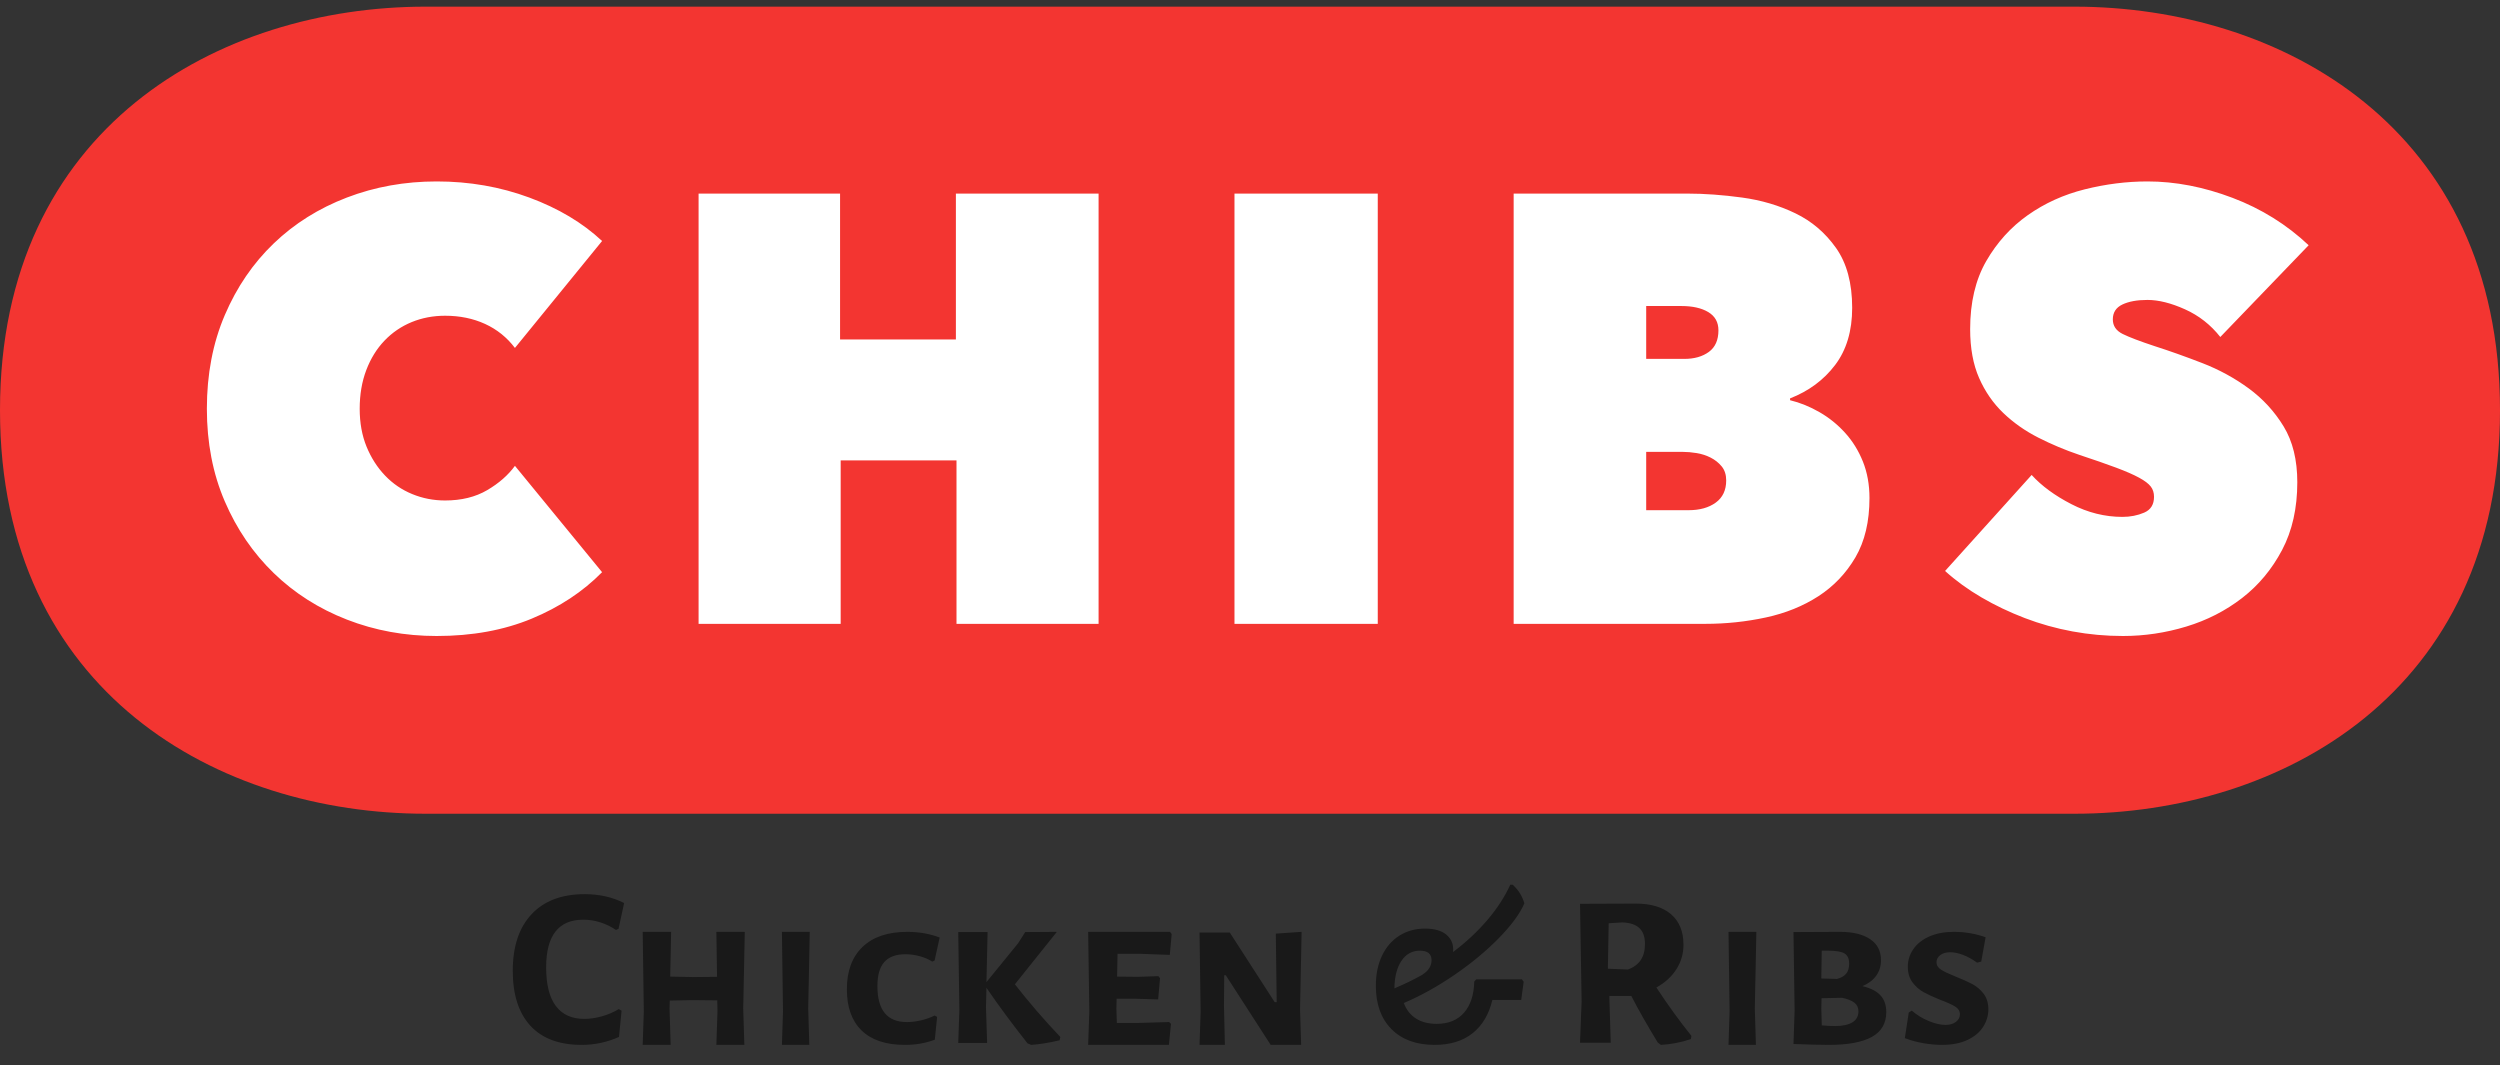 <?xml version="1.0" encoding="UTF-8"?>
<svg width="115px" height="49px" viewBox="0 0 115 49" version="1.1" xmlns="http://www.w3.org/2000/svg" xmlns:xlink="http://www.w3.org/1999/xlink">
    <rect x="0" y="0" width="115" height="49" fill="#333333" stroke="none"/>
    <!-- Generator: Sketch 49.2 (51160) - http://www.bohemiancoding.com/sketch -->
    <title>logo-full</title>
    <desc>Created with Sketch.</desc>
    <defs></defs>
    <g id="website" stroke="none" stroke-width="1" fill="none" fill-rule="evenodd">
        <g id="hours-location" transform="translate(-24, -21)">
            <g id="logo-full" transform="translate(24, 20)">
                <g id="logo-name" transform="translate(0, 0.869)">
                    <path d="M115,19 C115,32 104.927,37.563 95.415,37.563 L19.585,37.563 C10.073,37.563 1.56295116e-13,32 1.56295116e-13,19 C1.56295116e-13,6 10.073,0.437 19.585,0.437 L57.5,0.437 L95.415,0.437 C104.927,0.437 115,6 115,19 Z" id="Combined-Shape" fill="#F33531"></path>
                    <path d="M9.516,18.932 C9.516,17.348 9.79,15.913 10.34,14.627 C10.889,13.341 11.64,12.242 12.592,11.328 C13.544,10.415 14.665,9.712 15.956,9.218 C17.247,8.724 18.624,8.477 20.089,8.477 C21.59,8.477 23.009,8.724 24.346,9.218 C25.682,9.712 26.799,10.378 27.696,11.217 L23.687,16.136 C23.32,15.652 22.863,15.284 22.313,15.032 C21.764,14.781 21.151,14.655 20.473,14.655 C19.924,14.655 19.412,14.753 18.936,14.948 C18.46,15.144 18.043,15.428 17.686,15.801 C17.329,16.174 17.05,16.626 16.848,17.157 C16.647,17.688 16.546,18.28 16.546,18.932 C16.546,19.584 16.652,20.166 16.862,20.679 C17.073,21.191 17.356,21.634 17.713,22.007 C18.07,22.38 18.487,22.664 18.963,22.859 C19.439,23.055 19.942,23.153 20.473,23.153 C21.224,23.153 21.869,22.995 22.41,22.678 C22.95,22.361 23.375,21.988 23.687,21.56 L27.696,26.451 C26.817,27.346 25.737,28.059 24.456,28.59 C23.174,29.121 21.718,29.387 20.089,29.387 C18.624,29.387 17.247,29.135 15.956,28.632 C14.665,28.129 13.544,27.416 12.592,26.493 C11.64,25.571 10.889,24.471 10.34,23.195 C9.79,21.918 9.516,20.497 9.516,18.932 Z M43.999,21.308 L38.671,21.308 L38.671,28.828 L32.135,28.828 L32.135,9.036 L38.643,9.036 L38.643,15.745 L43.971,15.745 L43.971,9.036 L50.535,9.036 L50.535,28.828 L43.999,28.828 L43.999,21.308 Z M56.786,9.036 L63.377,9.036 L63.377,28.828 L56.786,28.828 L56.786,9.036 Z M75.725,14.208 L75.725,16.64 L77.483,16.64 C77.94,16.64 78.316,16.532 78.609,16.318 C78.901,16.104 79.048,15.773 79.048,15.326 C79.048,14.953 78.892,14.674 78.581,14.487 C78.27,14.301 77.858,14.208 77.345,14.208 L75.725,14.208 Z M75.725,20.917 L75.725,23.6 L77.675,23.6 C78.187,23.6 78.604,23.484 78.924,23.251 C79.245,23.018 79.405,22.678 79.405,22.23 C79.405,21.97 79.336,21.755 79.199,21.587 C79.062,21.42 78.892,21.285 78.691,21.182 C78.49,21.08 78.274,21.01 78.046,20.973 C77.817,20.935 77.602,20.917 77.4,20.917 L75.725,20.917 Z M82.343,18.541 C82.801,18.652 83.25,18.834 83.689,19.086 C84.129,19.337 84.522,19.654 84.87,20.036 C85.218,20.418 85.492,20.861 85.694,21.364 C85.895,21.867 85.996,22.426 85.996,23.041 C85.996,24.122 85.781,25.03 85.351,25.767 C84.92,26.503 84.353,27.099 83.648,27.556 C82.943,28.012 82.137,28.338 81.231,28.534 C80.325,28.73 79.396,28.828 78.444,28.828 L69.628,28.828 L69.628,9.036 L77.62,9.036 C78.407,9.036 79.245,9.097 80.133,9.218 C81.021,9.339 81.84,9.581 82.591,9.945 C83.341,10.308 83.964,10.839 84.458,11.538 C84.952,12.237 85.2,13.155 85.2,14.291 C85.2,15.354 84.939,16.23 84.417,16.919 C83.895,17.609 83.204,18.121 82.343,18.457 L82.343,18.541 Z M97.657,29.387 C96.87,29.387 96.097,29.317 95.337,29.177 C94.577,29.037 93.845,28.832 93.14,28.562 C92.435,28.292 91.771,27.975 91.149,27.612 C90.526,27.248 89.968,26.843 89.473,26.396 L93.456,21.979 C93.913,22.482 94.522,22.929 95.282,23.321 C96.042,23.712 96.824,23.908 97.63,23.908 C97.996,23.908 98.33,23.842 98.632,23.712 C98.934,23.582 99.085,23.339 99.085,22.985 C99.085,22.799 99.035,22.64 98.934,22.51 C98.834,22.38 98.655,22.244 98.399,22.105 C98.142,21.965 97.79,21.811 97.341,21.643 C96.893,21.476 96.33,21.28 95.653,21.056 C94.993,20.833 94.362,20.567 93.758,20.26 C93.153,19.952 92.618,19.575 92.151,19.128 C91.684,18.68 91.313,18.144 91.039,17.52 C90.764,16.896 90.627,16.146 90.627,15.27 C90.627,14.04 90.874,12.996 91.368,12.139 C91.863,11.282 92.499,10.578 93.277,10.029 C94.055,9.479 94.929,9.083 95.9,8.84 C96.87,8.598 97.831,8.477 98.783,8.477 C100.065,8.477 101.369,8.729 102.697,9.232 C104.024,9.735 105.191,10.462 106.198,11.412 L102.134,15.633 C101.694,15.074 101.154,14.65 100.513,14.361 C99.873,14.073 99.296,13.928 98.783,13.928 C98.307,13.928 97.923,13.998 97.63,14.138 C97.337,14.278 97.19,14.506 97.19,14.823 C97.19,15.121 97.341,15.344 97.644,15.494 C97.946,15.643 98.435,15.829 99.113,16.053 C99.809,16.276 100.541,16.537 101.31,16.835 C102.079,17.133 102.788,17.52 103.438,17.995 C104.088,18.471 104.624,19.053 105.045,19.743 C105.466,20.432 105.676,21.289 105.676,22.314 C105.676,23.507 105.443,24.546 104.976,25.431 C104.509,26.316 103.896,27.053 103.136,27.64 C102.376,28.227 101.52,28.665 100.568,28.953 C99.616,29.242 98.646,29.387 97.657,29.387 Z" id="CHIBS" fill="#FFFFFF"></path>
                </g>
                <g id="logo-text-black" transform="translate(21.026, 39.098)" fill="#191919">
                    <path d="M5.869,3.033 C6.542,3.033 7.147,3.17 7.684,3.442 L7.426,4.628 L7.308,4.68 C7.094,4.533 6.857,4.418 6.6,4.334 C6.342,4.25 6.077,4.208 5.805,4.208 C4.666,4.208 4.097,4.939 4.097,6.4 C4.097,7.191 4.246,7.783 4.543,8.178 C4.84,8.573 5.275,8.771 5.848,8.771 C6.113,8.771 6.387,8.731 6.669,8.65 C6.952,8.57 7.208,8.46 7.437,8.32 L7.566,8.393 L7.448,9.6 C6.904,9.844 6.331,9.967 5.73,9.967 C4.699,9.967 3.913,9.673 3.372,9.086 C2.832,8.498 2.561,7.656 2.561,6.558 C2.561,5.439 2.85,4.572 3.426,3.956 C4.002,3.341 4.817,3.033 5.869,3.033 Z M13.162,8.299 L13.214,9.967 L11.927,9.967 L11.978,8.422 L11.968,7.918 L10.815,7.907 L9.783,7.928 L9.773,8.299 L9.824,9.967 L8.538,9.967 L8.589,8.422 L8.538,4.767 L9.845,4.767 L9.804,6.826 L10.896,6.847 L11.958,6.836 L11.927,4.767 L13.234,4.767 L13.162,8.299 Z M16.152,8.299 L16.202,9.967 L14.942,9.967 L14.992,8.422 L14.942,4.767 L16.222,4.767 L16.152,8.299 Z M20.708,4.767 C21.241,4.767 21.738,4.853 22.199,5.027 L21.965,6.087 L21.858,6.137 C21.695,6.03 21.503,5.947 21.283,5.887 C21.063,5.827 20.843,5.797 20.623,5.797 C20.19,5.797 19.867,5.915 19.654,6.152 C19.442,6.388 19.335,6.76 19.335,7.267 C19.335,8.367 19.786,8.917 20.687,8.917 C20.9,8.917 21.12,8.89 21.347,8.837 C21.574,8.783 21.78,8.71 21.965,8.617 L22.082,8.677 L21.975,9.727 C21.557,9.887 21.099,9.967 20.602,9.967 C19.729,9.967 19.065,9.747 18.611,9.307 C18.157,8.867 17.93,8.233 17.93,7.407 C17.93,6.567 18.171,5.917 18.654,5.457 C19.136,4.997 19.821,4.767 20.708,4.767 Z M25.659,7.18 C26.299,8.001 26.996,8.809 27.749,9.603 L27.717,9.755 C27.238,9.869 26.802,9.94 26.408,9.967 L26.24,9.896 C25.543,9.014 24.913,8.163 24.351,7.341 L24.329,8.24 L24.382,9.876 L23.053,9.876 L23.105,8.361 L23.053,4.777 L24.403,4.777 L24.351,7.079 L25.807,5.292 L26.134,4.777 L27.59,4.767 L25.659,7.18 Z M32.753,8.916 L32.839,8.999 L32.743,9.967 L29.029,9.967 L29.083,8.422 L29.029,4.767 L32.796,4.767 L32.871,4.87 L32.785,5.827 L31.39,5.776 L30.381,5.776 L30.36,6.826 L31.326,6.836 L32.26,6.805 L32.335,6.898 L32.249,7.876 L31.229,7.845 L30.339,7.845 L30.328,8.299 L30.349,8.958 L31.294,8.958 L32.753,8.916 Z M38.776,8.329 L38.827,9.967 L37.426,9.967 L35.359,6.763 L35.288,6.763 L35.277,8.155 L35.318,9.967 L34.152,9.967 L34.203,8.452 L34.152,4.797 L35.543,4.797 L37.61,8.001 L37.702,8.001 L37.661,4.849 L38.848,4.767 L38.776,8.329 Z M49.063,7.063 L48.95,7.898 L47.623,7.898 C47.465,8.564 47.161,9.075 46.712,9.432 C46.263,9.788 45.682,9.967 44.969,9.967 C44.125,9.967 43.463,9.726 42.983,9.243 C42.503,8.761 42.263,8.095 42.263,7.246 C42.263,6.723 42.357,6.263 42.546,5.866 C42.735,5.468 43,5.161 43.343,4.943 C43.686,4.726 44.08,4.617 44.526,4.617 C44.945,4.617 45.265,4.706 45.488,4.882 C45.711,5.059 45.822,5.293 45.822,5.585 C45.822,5.633 45.819,5.67 45.812,5.697 C46.409,5.249 46.933,4.76 47.386,4.23 C47.839,3.7 48.192,3.157 48.446,2.6 L48.559,2.6 C48.826,2.845 49.004,3.13 49.094,3.456 C48.895,3.925 48.507,4.454 47.931,5.045 C47.355,5.636 46.676,6.2 45.894,6.737 C45.113,7.273 44.331,7.708 43.549,8.041 C43.666,8.353 43.852,8.591 44.11,8.754 C44.367,8.917 44.684,8.999 45.061,8.999 C45.603,8.999 46.023,8.827 46.321,8.484 C46.62,8.141 46.776,7.664 46.789,7.053 L46.882,6.951 L48.98,6.951 L49.063,7.063 Z M44.289,5.633 C43.932,5.633 43.649,5.789 43.441,6.1 C43.232,6.41 43.124,6.833 43.117,7.367 C43.586,7.169 44.021,6.957 44.423,6.73 L44.412,6.73 C44.687,6.555 44.825,6.335 44.825,6.072 C44.825,5.78 44.646,5.633 44.289,5.633 Z M55.167,7.327 C55.707,8.147 56.244,8.888 56.778,9.55 L56.757,9.699 C56.307,9.851 55.846,9.94 55.375,9.967 L55.23,9.858 C54.731,9.037 54.325,8.323 54.014,7.714 L53.006,7.714 L53.006,7.843 L53.068,9.867 L51.655,9.867 L51.728,7.962 L51.655,3.477 L54.222,3.467 C54.921,3.467 55.462,3.63 55.843,3.958 C56.224,4.285 56.414,4.753 56.414,5.362 C56.414,5.772 56.305,6.148 56.087,6.488 C55.869,6.829 55.562,7.109 55.167,7.327 Z M52.936,6.462 L53.854,6.5 C54.38,6.315 54.643,5.924 54.643,5.326 C54.643,5.001 54.558,4.758 54.388,4.596 C54.218,4.434 53.957,4.346 53.604,4.333 L52.973,4.372 L52.936,6.462 Z M59.696,8.299 L59.746,9.967 L58.485,9.967 L58.535,8.422 L58.485,4.767 L59.766,4.767 L59.696,8.299 Z M64.646,7.265 C65.019,7.353 65.295,7.494 65.474,7.688 C65.653,7.882 65.743,8.138 65.743,8.458 C65.743,8.974 65.521,9.355 65.079,9.6 C64.636,9.844 63.979,9.967 63.108,9.967 C62.721,9.967 62.176,9.953 61.474,9.926 L61.526,8.396 L61.474,4.777 L63.613,4.767 C64.204,4.767 64.666,4.879 65,5.103 C65.333,5.327 65.5,5.65 65.5,6.072 C65.5,6.344 65.426,6.582 65.279,6.785 C65.131,6.989 64.921,7.149 64.646,7.265 Z M64.035,6.224 C64.035,6.002 63.964,5.848 63.823,5.762 C63.682,5.676 63.434,5.633 63.079,5.633 L62.774,5.633 L62.754,6.912 L63.474,6.933 C63.664,6.883 63.805,6.803 63.897,6.692 C63.989,6.581 64.035,6.425 64.035,6.224 Z M63.385,9.1 C63.733,9.1 64,9.043 64.185,8.93 C64.37,8.816 64.462,8.646 64.462,8.419 C64.462,8.254 64.4,8.123 64.277,8.027 C64.154,7.931 63.965,7.855 63.712,7.8 L62.765,7.821 L62.754,8.295 L62.776,9.069 C63.008,9.09 63.211,9.1 63.385,9.1 Z M68.855,4.767 C69.362,4.767 69.848,4.85 70.312,5.016 L70.111,6.134 L69.921,6.184 C69.696,6.024 69.478,5.904 69.267,5.825 C69.056,5.745 68.862,5.705 68.686,5.705 C68.489,5.705 68.335,5.75 68.222,5.84 C68.109,5.929 68.053,6.038 68.053,6.164 C68.053,6.304 68.123,6.418 68.264,6.508 C68.405,6.598 68.627,6.703 68.929,6.823 C69.246,6.949 69.504,7.066 69.705,7.172 C69.906,7.279 70.078,7.427 70.222,7.616 C70.366,7.806 70.439,8.044 70.439,8.33 C70.439,8.616 70.359,8.884 70.201,9.133 C70.043,9.383 69.804,9.584 69.483,9.737 C69.163,9.89 68.767,9.967 68.296,9.967 C68.043,9.967 67.766,9.942 67.467,9.892 C67.168,9.842 66.878,9.764 66.596,9.657 L66.776,8.48 L66.913,8.39 C67.145,8.589 67.406,8.749 67.694,8.869 C67.983,8.989 68.24,9.048 68.465,9.048 C68.662,9.048 68.822,9.002 68.945,8.909 C69.068,8.816 69.13,8.699 69.13,8.559 C69.13,8.413 69.058,8.295 68.913,8.205 C68.769,8.115 68.546,8.014 68.243,7.901 C67.926,7.774 67.668,7.656 67.467,7.546 C67.267,7.437 67.094,7.285 66.95,7.092 C66.806,6.899 66.734,6.66 66.734,6.374 C66.734,6.074 66.82,5.801 66.992,5.555 C67.165,5.309 67.411,5.116 67.731,4.976 C68.051,4.837 68.426,4.767 68.855,4.767 Z" id="Chicken-&amp;-Ribs"></path>
                </g>
            </g>
        </g>
    </g>
</svg>